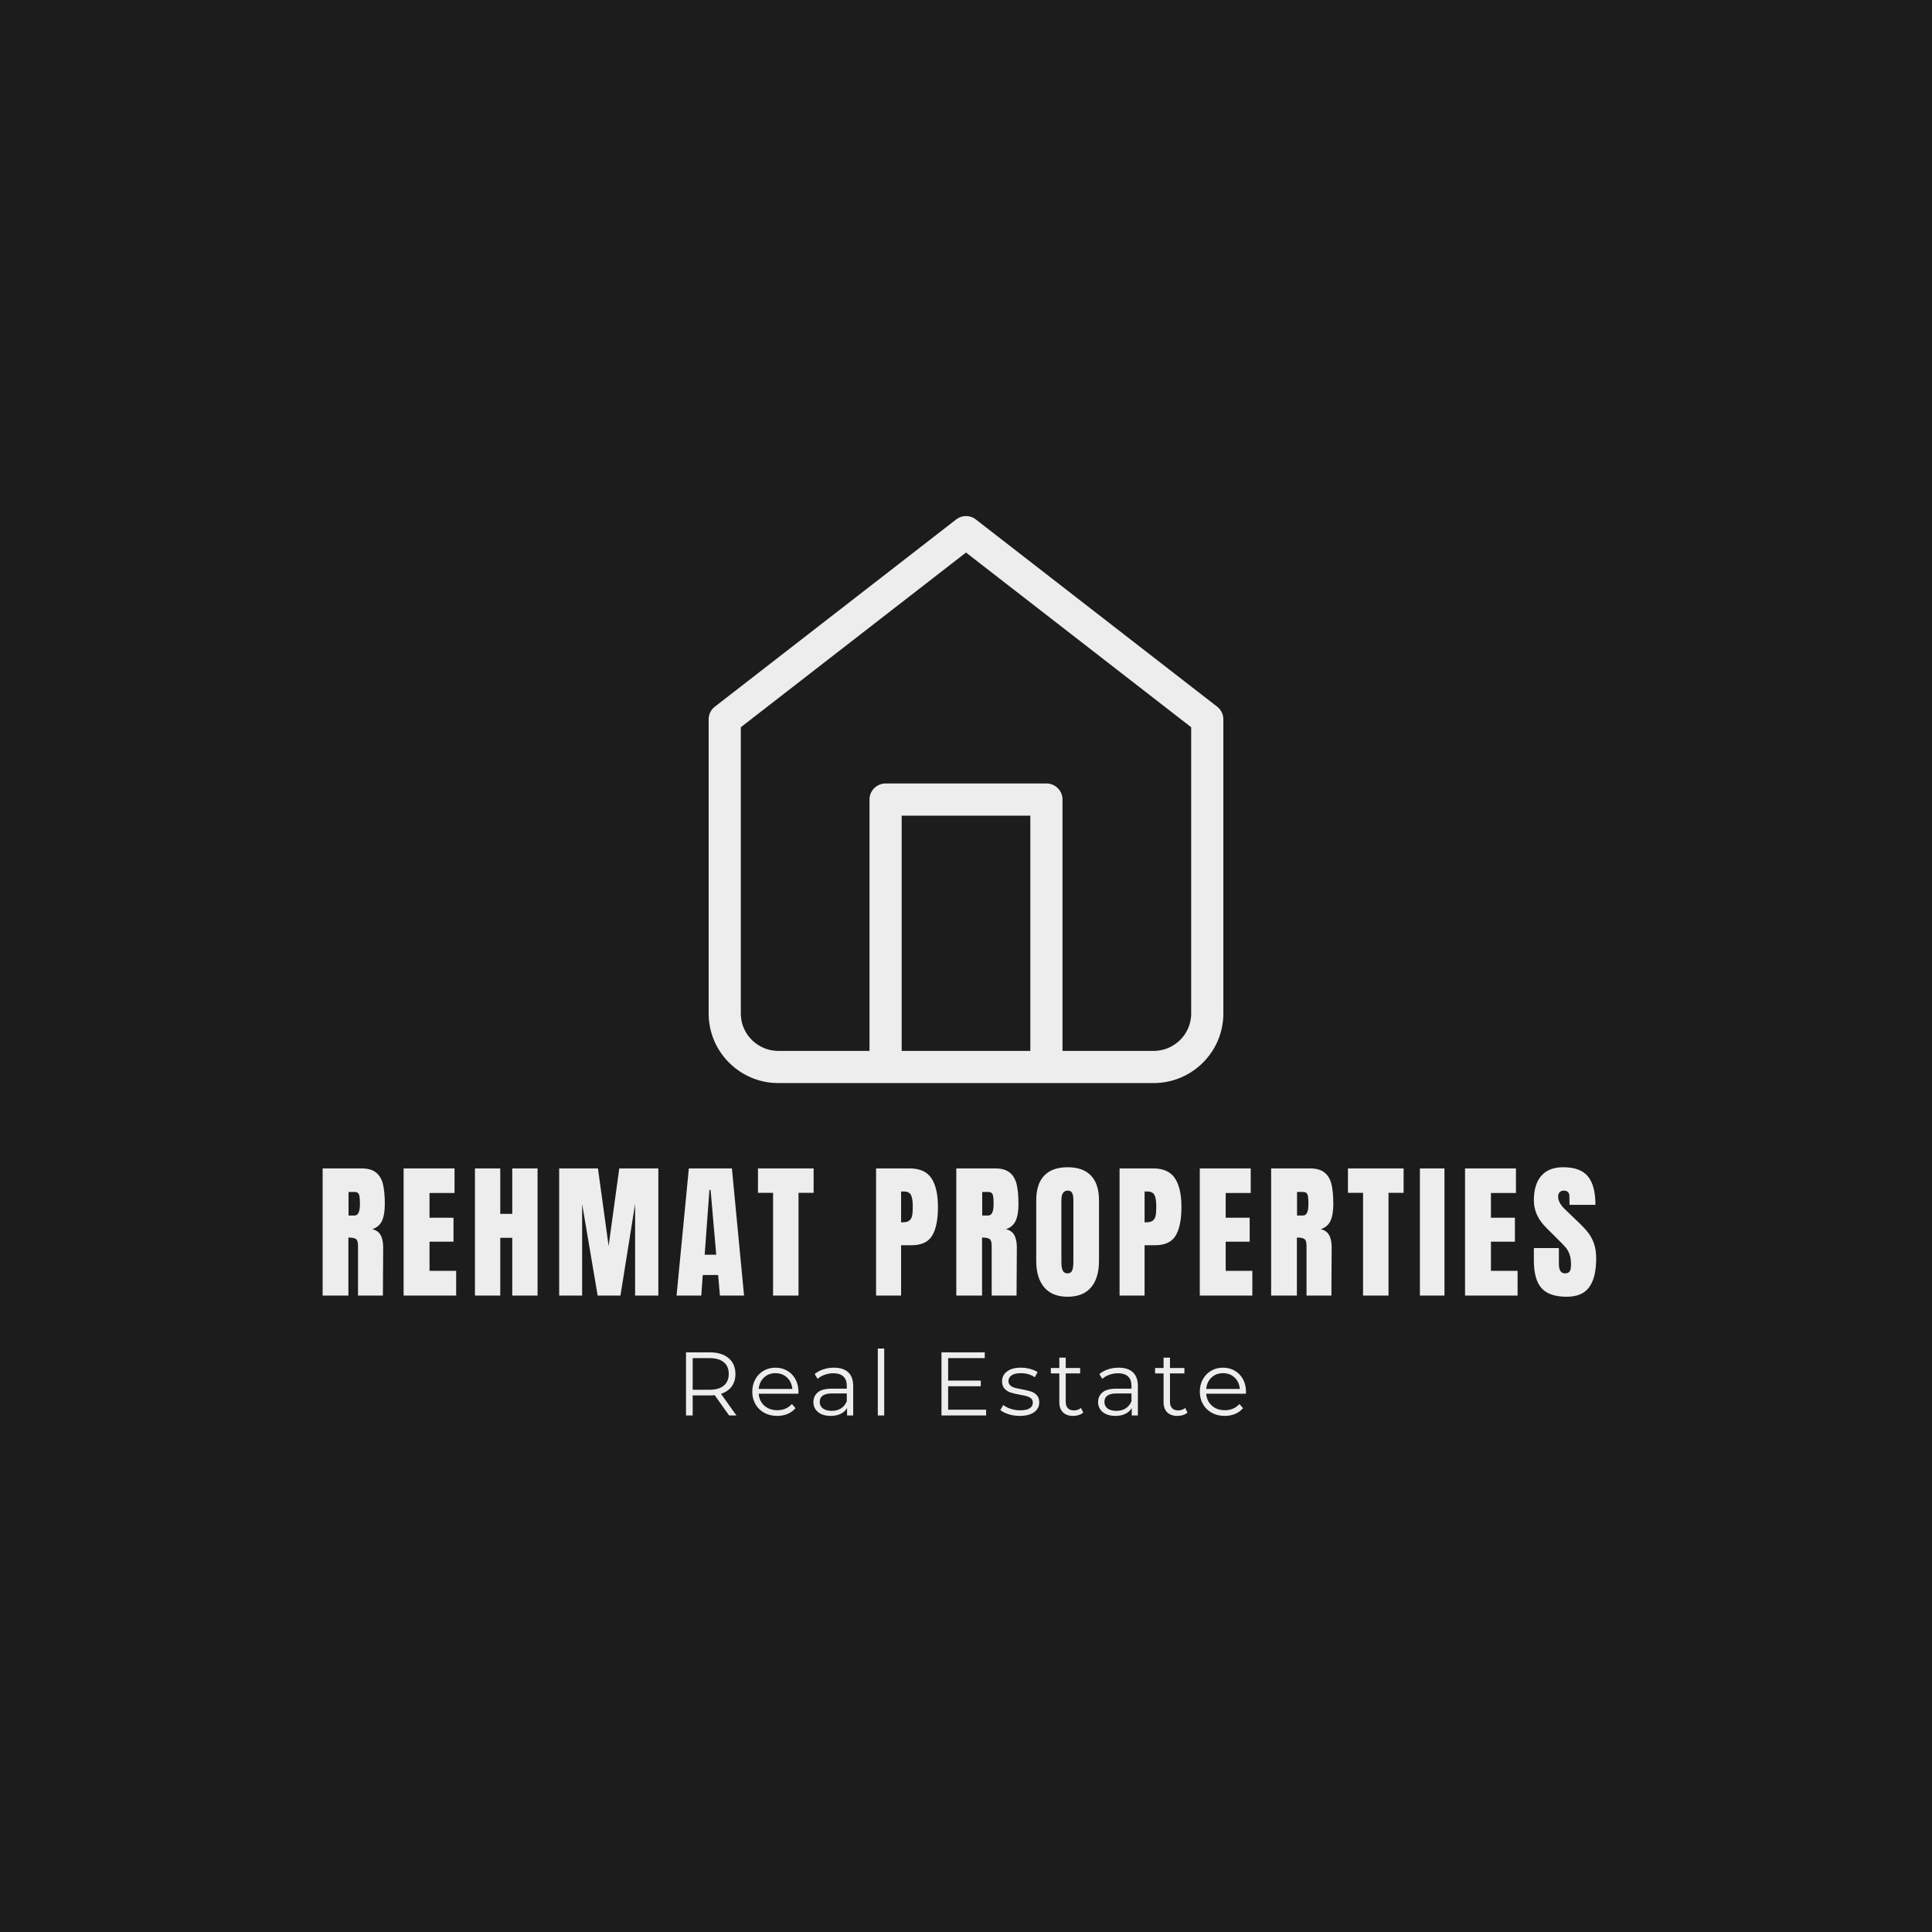 <svg version="1.1" preserveAspectRatio="none" xmlns="http://www.w3.org/2000/svg" width="500" height="500" viewBox="0 0 500 500"><rect width="100%" height="100%" fill="#1C1C1C" fill-opacity="1"/><svg viewBox="82.193 59.697 397.397 277.903" width="333" height="232.87" x="83.5px" y="133.565px" xmlns="http://www.w3.org/2000/svg" xmlns:xlink="http://www.w3.org/1999/xlink" preserveAspectRatio="none"><defs></defs><style>.companyName {fill:#EDEDED;fill-opacity:1;}.icon1 {fill:#EDEDED;fill-opacity:1;}.icon2 {fill:#F35F40;fill-opacity:1;}.icon3 {fill:#B2B2B1;fill-opacity:1;}.icon3-str {stroke:#B2B2B1;stroke-opacity:1;}.text {fill:#EDEDED;fill-opacity:1;}</style><g opacity="1" transform="rotate(0 201.413 59.697)">
<svg width="158.959" height="175.103" x="201.413" y="59.697" version="1.1" preserveAspectRatio="none" viewBox="36 29.5 128 141">
  <g transform="matrix(1 0 0 1 0 0)"><g><path d="M162.452 76.89l-60-46.55a3.999 3.999 0 0 0-4.904 0l-60 46.55A3.997 3.997 0 0 0 36 80.05v73.15c0 9.539 7.775 17.3 17.333 17.3h93.334c9.558 0 17.333-7.761 17.333-17.3V80.05a3.997 3.997 0 0 0-1.548-3.16zM116 162.5H84V104h32v58.5zm40-9.3c0 5.128-4.187 9.3-9.333 9.3H124V100a4 4 0 0 0-4-4H80a4 4 0 0 0-4 4v62.5H53.333c-5.146 0-9.333-4.172-9.333-9.3V82.009l56-43.446 56 43.446V153.2z" data-color="1" class="icon1"></path></g></g>
</svg>
</g><g opacity="1" transform="rotate(0 194.418 316.8)">
<svg width="172.948" height="20.8" x="194.418" y="316.8" version="1.1" preserveAspectRatio="none" viewBox="4.56 -29.68 248.4 29.88">
  <g transform="matrix(1 0 0 1 0 0)" class="text"><path id="id-6izo4zJp11" d="M26.92 0L23.68 0L17.28-9Q16.20-8.88 15.04-8.88L15.04-8.88L7.52-8.88L7.52 0L4.56 0L4.56-28L15.04-28Q20.40-28 23.44-25.44Q26.48-22.88 26.48-18.40L26.48-18.40Q26.48-15.12 24.82-12.86Q23.16-10.60 20.08-9.60L20.08-9.60L26.92 0ZM14.96-11.40Q19.12-11.40 21.32-13.24Q23.52-15.08 23.52-18.40L23.52-18.40Q23.52-21.80 21.32-23.62Q19.12-25.44 14.96-25.44L14.96-25.44L7.52-25.44L7.52-11.40L14.96-11.40Z M54.44-10.52L54.40-9.64L36.80-9.64Q37.04-6.36 39.32-4.34Q41.60-2.32 45.08-2.32L45.08-2.32Q47.04-2.32 48.68-3.02Q50.32-3.72 51.52-5.08L51.52-5.08L53.12-3.24Q51.72-1.56 49.62-0.68Q47.52 0.20 45.00 0.20L45.00 0.20Q41.76 0.20 39.26-1.18Q36.76-2.56 35.36-5Q33.96-7.44 33.96-10.52L33.96-10.52Q33.96-13.60 35.30-16.04Q36.64-18.48 38.98-19.84Q41.32-21.20 44.24-21.20L44.24-21.20Q47.16-21.20 49.48-19.84Q51.80-18.48 53.12-16.06Q54.44-13.64 54.44-10.52L54.44-10.52ZM44.24-18.76Q41.20-18.76 39.14-16.82Q37.08-14.88 36.80-11.76L36.80-11.76L51.72-11.76Q51.44-14.88 49.38-16.82Q47.32-18.76 44.24-18.76L44.24-18.76Z M70.20-21.20Q74.32-21.20 76.52-19.14Q78.72-17.08 78.72-13.04L78.72-13.04L78.72 0L76 0L76-3.28Q75.04-1.64 73.18-0.72Q71.32 0.20 68.76 0.20L68.76 0.20Q65.24 0.20 63.16-1.48Q61.08-3.16 61.08-5.92L61.08-5.92Q61.08-8.60 63.02-10.24Q64.96-11.88 69.20-11.88L69.20-11.88L75.88-11.88L75.88-13.16Q75.88-15.88 74.36-17.30Q72.84-18.72 69.92-18.72L69.92-18.72Q67.92-18.72 66.08-18.06Q64.24-17.40 62.92-16.24L62.92-16.24L61.64-18.36Q63.24-19.72 65.48-20.46Q67.72-21.20 70.20-21.20L70.20-21.20ZM69.20-2.04Q71.60-2.04 73.32-3.14Q75.04-4.24 75.88-6.32L75.88-6.32L75.88-9.76L69.28-9.76Q63.88-9.76 63.88-6L63.88-6Q63.88-4.16 65.28-3.10Q66.68-2.04 69.20-2.04L69.20-2.04Z M89.64 0L89.64-29.68L92.48-29.68L92.48 0L89.64 0Z M120.84-2.56L137.68-2.56L137.68 0L117.88 0L117.88-28L137.08-28L137.08-25.44L120.84-25.44L120.84-15.48L135.32-15.48L135.32-12.96L120.84-12.96L120.84-2.56Z M152.56 0.20Q150 0.20 147.66-0.54Q145.32-1.28 144-2.40L144-2.40L145.28-4.64Q146.60-3.60 148.60-2.94Q150.60-2.28 152.76-2.28L152.76-2.28Q155.64-2.28 157.02-3.18Q158.40-4.08 158.40-5.72L158.40-5.72Q158.40-6.88 157.64-7.54Q156.88-8.20 155.72-8.54Q154.56-8.88 152.64-9.20L152.64-9.20Q150.08-9.68 148.52-10.18Q146.96-10.68 145.86-11.88Q144.76-13.08 144.76-15.20L144.76-15.20Q144.76-17.84 146.96-19.52Q149.16-21.20 153.08-21.20L153.08-21.20Q155.12-21.20 157.16-20.66Q159.20-20.12 160.52-19.24L160.52-19.24L159.28-16.96Q156.68-18.76 153.08-18.76L153.08-18.76Q150.36-18.76 148.98-17.80Q147.60-16.84 147.60-15.28L147.60-15.28Q147.60-14.08 148.38-13.36Q149.16-12.64 150.32-12.30Q151.48-11.96 153.52-11.60L153.52-11.60Q156.04-11.12 157.56-10.64Q159.08-10.16 160.16-9Q161.24-7.84 161.24-5.80L161.24-5.80Q161.24-3.04 158.94-1.42Q156.64 0.20 152.56 0.20L152.56 0.20Z M179.76-3.32L180.76-1.28Q179.96-0.56 178.78-0.18Q177.60 0.20 176.32 0.20L176.32 0.20Q173.36 0.20 171.76-1.40Q170.16-3 170.16-5.92L170.16-5.92L170.16-18.64L166.40-18.64L166.40-21.04L170.16-21.04L170.16-25.64L173-25.64L173-21.04L179.40-21.04L179.40-18.64L173-18.64L173-6.08Q173-4.20 173.94-3.22Q174.88-2.24 176.64-2.24L176.64-2.24Q177.52-2.24 178.34-2.52Q179.16-2.80 179.76-3.32L179.76-3.32Z M196.48-21.20Q200.60-21.20 202.80-19.14Q205-17.08 205-13.04L205-13.04L205 0L202.28 0L202.28-3.28Q201.32-1.64 199.46-0.72Q197.60 0.20 195.04 0.20L195.04 0.20Q191.52 0.20 189.44-1.48Q187.36-3.16 187.36-5.92L187.36-5.92Q187.36-8.60 189.30-10.24Q191.24-11.88 195.48-11.88L195.48-11.88L202.16-11.88L202.16-13.16Q202.16-15.88 200.64-17.30Q199.12-18.72 196.20-18.72L196.20-18.72Q194.20-18.72 192.36-18.06Q190.52-17.40 189.20-16.24L189.20-16.24L187.92-18.36Q189.52-19.72 191.76-20.46Q194-21.20 196.48-21.20L196.48-21.20ZM195.48-2.04Q197.88-2.04 199.60-3.14Q201.32-4.24 202.16-6.32L202.16-6.32L202.16-9.76L195.56-9.76Q190.16-9.76 190.16-6L190.16-6Q190.16-4.16 191.56-3.10Q192.96-2.04 195.48-2.04L195.48-2.04Z M226.00-3.32L227.00-1.28Q226.20-0.56 225.02-0.18Q223.84 0.20 222.56 0.20L222.56 0.20Q219.60 0.20 218.00-1.40Q216.40-3 216.40-5.92L216.40-5.92L216.40-18.64L212.64-18.64L212.64-21.04L216.40-21.04L216.40-25.64L219.24-25.64L219.24-21.04L225.64-21.04L225.64-18.64L219.24-18.64L219.24-6.08Q219.24-4.20 220.18-3.22Q221.12-2.24 222.88-2.24L222.88-2.24Q223.76-2.24 224.58-2.52Q225.40-2.80 226.00-3.32L226.00-3.32Z M252.96-10.52L252.92-9.64L235.32-9.64Q235.56-6.36 237.84-4.34Q240.12-2.32 243.60-2.32L243.60-2.32Q245.56-2.32 247.20-3.02Q248.84-3.72 250.04-5.08L250.04-5.08L251.64-3.24Q250.24-1.56 248.14-0.68Q246.04 0.20 243.52 0.20L243.52 0.20Q240.28 0.20 237.78-1.18Q235.28-2.56 233.88-5Q232.48-7.44 232.48-10.52L232.48-10.52Q232.48-13.60 233.82-16.04Q235.16-18.48 237.50-19.84Q239.84-21.20 242.76-21.20L242.76-21.20Q245.68-21.20 248-19.84Q250.32-18.48 251.64-16.06Q252.96-13.64 252.96-10.52L252.96-10.52ZM242.76-18.76Q239.72-18.76 237.66-16.82Q235.60-14.88 235.32-11.76L235.32-11.76L250.24-11.76Q249.96-14.88 247.90-16.82Q245.84-18.76 242.76-18.76L242.76-18.76Z"/></g>
</svg>
</g><g opacity="1" transform="rotate(0 82.193 260.8)">
<svg width="397.397" height="40" x="82.193" y="260.8" version="1.1" preserveAspectRatio="none" viewBox="1.52 -34.68 347.72 35">
  <g transform="matrix(1 0 0 1 0 0)" class="companyName"><path id="id-D6z1nYkh18" d="M1.52 0L1.52-34.36L12.08-34.36Q14.60-34.36 15.98-33.22Q17.36-32.08 17.84-30.02Q18.32-27.96 18.32-24.76L18.32-24.76Q18.32-21.84 17.56-20.20Q16.80-18.56 14.92-17.92L14.92-17.92Q16.48-17.60 17.18-16.36Q17.88-15.12 17.88-13L17.88-13L17.80 0L11.08 0L11.08-13.44Q11.08-14.88 10.52-15.28Q9.96-15.68 8.48-15.68L8.48-15.68L8.48 0L1.52 0ZM8.52-21.64L10.16-21.64Q11.60-21.64 11.60-24.76L11.60-24.76Q11.60-26.12 11.48-26.80Q11.36-27.48 11.04-27.74Q10.72-28 10.12-28L10.12-28L8.52-28L8.52-21.64Z M37.60 0L23.40 0L23.40-34.36L37.16-34.36L37.16-27.72L30.40-27.72L30.40-21.04L36.88-21.04L36.88-14.56L30.40-14.56L30.40-6.68L37.60-6.68L37.60 0Z M49.52 0L42.68 0L42.68-34.36L49.52-34.36L49.52-22.08L52.76-22.08L52.76-34.36L59.60-34.36L59.60 0L52.76 0L52.76-15.60L49.52-15.60L49.52 0Z M71.64 0L65.44 0L65.44-34.36L75.92-34.36L78.80-13.40L81.68-34.36L92.24-34.36L92.24 0L85.96 0L85.96-24.76L82 0L75.84 0L71.64-24.76L71.64 0Z M103.84 0L97.16 0L100.48-34.36L112.12-34.36L115.40 0L108.88 0L108.40-5.56L104.24-5.56L103.84 0ZM106.04-28.52L104.76-11.04L107.88-11.04L106.36-28.52L106.04-28.52Z M130.12 0L123.24 0L123.24-27.76L119.16-27.76L119.16-34.36L134.20-34.36L134.20-27.76L130.12-27.76L130.12 0Z M151.08 0L151.08-34.36L160.16-34.36Q164.28-34.36 166.04-31.70Q167.80-29.04 167.80-23.92L167.80-23.92Q167.80-18.80 166.24-16.20Q164.68-13.60 160.64-13.60L160.64-13.60L157.84-13.60L157.84 0L151.08 0ZM157.84-19.80L158.24-19.80Q159.48-19.80 160.06-20.26Q160.64-20.72 160.82-21.58Q161-22.44 161-24.04L161-24.04Q161-26.20 160.52-27.16Q160.04-28.12 158.60-28.12L158.60-28.12L157.84-28.12L157.84-19.80Z M172.76 0L172.76-34.36L183.32-34.36Q185.84-34.36 187.22-33.22Q188.60-32.08 189.08-30.02Q189.56-27.96 189.56-24.76L189.56-24.76Q189.56-21.84 188.80-20.20Q188.04-18.56 186.16-17.92L186.16-17.92Q187.72-17.60 188.42-16.36Q189.12-15.12 189.12-13L189.12-13L189.04 0L182.32 0L182.32-13.44Q182.32-14.88 181.76-15.28Q181.20-15.68 179.72-15.68L179.72-15.68L179.72 0L172.76 0ZM179.76-21.64L181.40-21.64Q182.84-21.64 182.84-24.76L182.84-24.76Q182.84-26.12 182.72-26.80Q182.60-27.48 182.28-27.74Q181.96-28 181.36-28L181.36-28L179.76-28L179.76-21.64Z M202.84 0.32Q198.68 0.32 196.52-2.22Q194.36-4.76 194.36-9.36L194.36-9.36L194.36-25.72Q194.36-30.16 196.52-32.42Q198.68-34.68 202.84-34.68L202.84-34.68Q207.00-34.68 209.16-32.42Q211.32-30.16 211.32-25.72L211.32-25.72L211.32-9.36Q211.32-4.72 209.16-2.20Q207.00 0.32 202.84 0.32L202.84 0.32ZM202.84-6Q203.76-6 204.08-6.80Q204.40-7.60 204.40-9.04L204.40-9.04L204.40-25.84Q204.40-26.96 204.10-27.66Q203.80-28.36 202.88-28.36L202.88-28.36Q201.16-28.36 201.16-25.76L201.16-25.76L201.16-9Q201.16-7.52 201.52-6.76Q201.88-6 202.84-6L202.84-6Z M216.88 0L216.88-34.36L225.96-34.36Q230.08-34.36 231.84-31.70Q233.60-29.04 233.60-23.92L233.60-23.92Q233.60-18.80 232.04-16.20Q230.48-13.60 226.44-13.60L226.44-13.60L223.64-13.60L223.64 0L216.88 0ZM223.64-19.80L224.04-19.80Q225.28-19.80 225.86-20.26Q226.44-20.72 226.62-21.58Q226.80-22.44 226.80-24.04L226.80-24.04Q226.80-26.20 226.32-27.16Q225.84-28.12 224.40-28.12L224.40-28.12L223.64-28.12L223.64-19.80Z M252.76 0L238.56 0L238.56-34.36L252.32-34.36L252.32-27.72L245.56-27.72L245.56-21.04L252.04-21.04L252.04-14.56L245.56-14.56L245.56-6.68L252.76-6.68L252.76 0Z M257.84 0L257.84-34.36L268.40-34.36Q270.92-34.36 272.30-33.22Q273.68-32.08 274.16-30.02Q274.64-27.96 274.64-24.76L274.64-24.76Q274.64-21.84 273.88-20.20Q273.12-18.56 271.24-17.92L271.24-17.92Q272.80-17.60 273.50-16.36Q274.20-15.12 274.20-13L274.20-13L274.12 0L267.40 0L267.40-13.44Q267.40-14.88 266.84-15.28Q266.28-15.68 264.80-15.68L264.80-15.68L264.80 0L257.84 0ZM264.84-21.64L266.48-21.64Q267.92-21.64 267.92-24.76L267.92-24.76Q267.92-26.12 267.80-26.80Q267.68-27.48 267.36-27.74Q267.04-28 266.44-28L266.44-28L264.84-28L264.84-21.64Z M289.56 0L282.68 0L282.68-27.76L278.60-27.76L278.60-34.36L293.64-34.36L293.64-27.76L289.56-27.76L289.56 0Z M304.68 0L298.04 0L298.04-34.36L304.68-34.36L304.68 0Z M324.44 0L310.24 0L310.24-34.36L324-34.36L324-27.72L317.24-27.72L317.24-21.04L323.72-21.04L323.72-14.56L317.24-14.56L317.24-6.68L324.44-6.68L324.44 0Z M337.68 0.32Q333.00 0.32 330.92-2Q328.84-4.32 328.84-9.48L328.84-9.48L328.84-12.84L335.60-12.84L335.60-8.56Q335.60-6 337.24-6L337.24-6Q338.16-6 338.52-6.54Q338.88-7.08 338.88-8.36L338.88-8.36Q338.88-10.04 338.48-11.14Q338.08-12.24 337.46-12.98Q336.84-13.72 335.24-15.28L335.24-15.28L332.28-18.24Q328.84-21.60 328.84-25.68L328.84-25.68Q328.84-30.08 330.86-32.38Q332.88-34.68 336.76-34.68L336.76-34.68Q341.40-34.68 343.44-32.22Q345.48-29.76 345.48-24.52L345.48-24.52L338.48-24.52L338.44-26.88Q338.44-27.56 338.06-27.96Q337.68-28.36 337.00-28.36L337.00-28.36Q336.20-28.36 335.80-27.92Q335.40-27.48 335.40-26.72L335.40-26.72Q335.40-25.04 337.32-23.24L337.32-23.24L341.32-19.40Q342.72-18.04 343.64-16.82Q344.56-15.60 345.12-13.94Q345.68-12.28 345.68-10L345.68-10Q345.68-4.92 343.82-2.30Q341.96 0.32 337.68 0.32L337.68 0.32Z"/></g>
</svg>
</g></svg></svg>